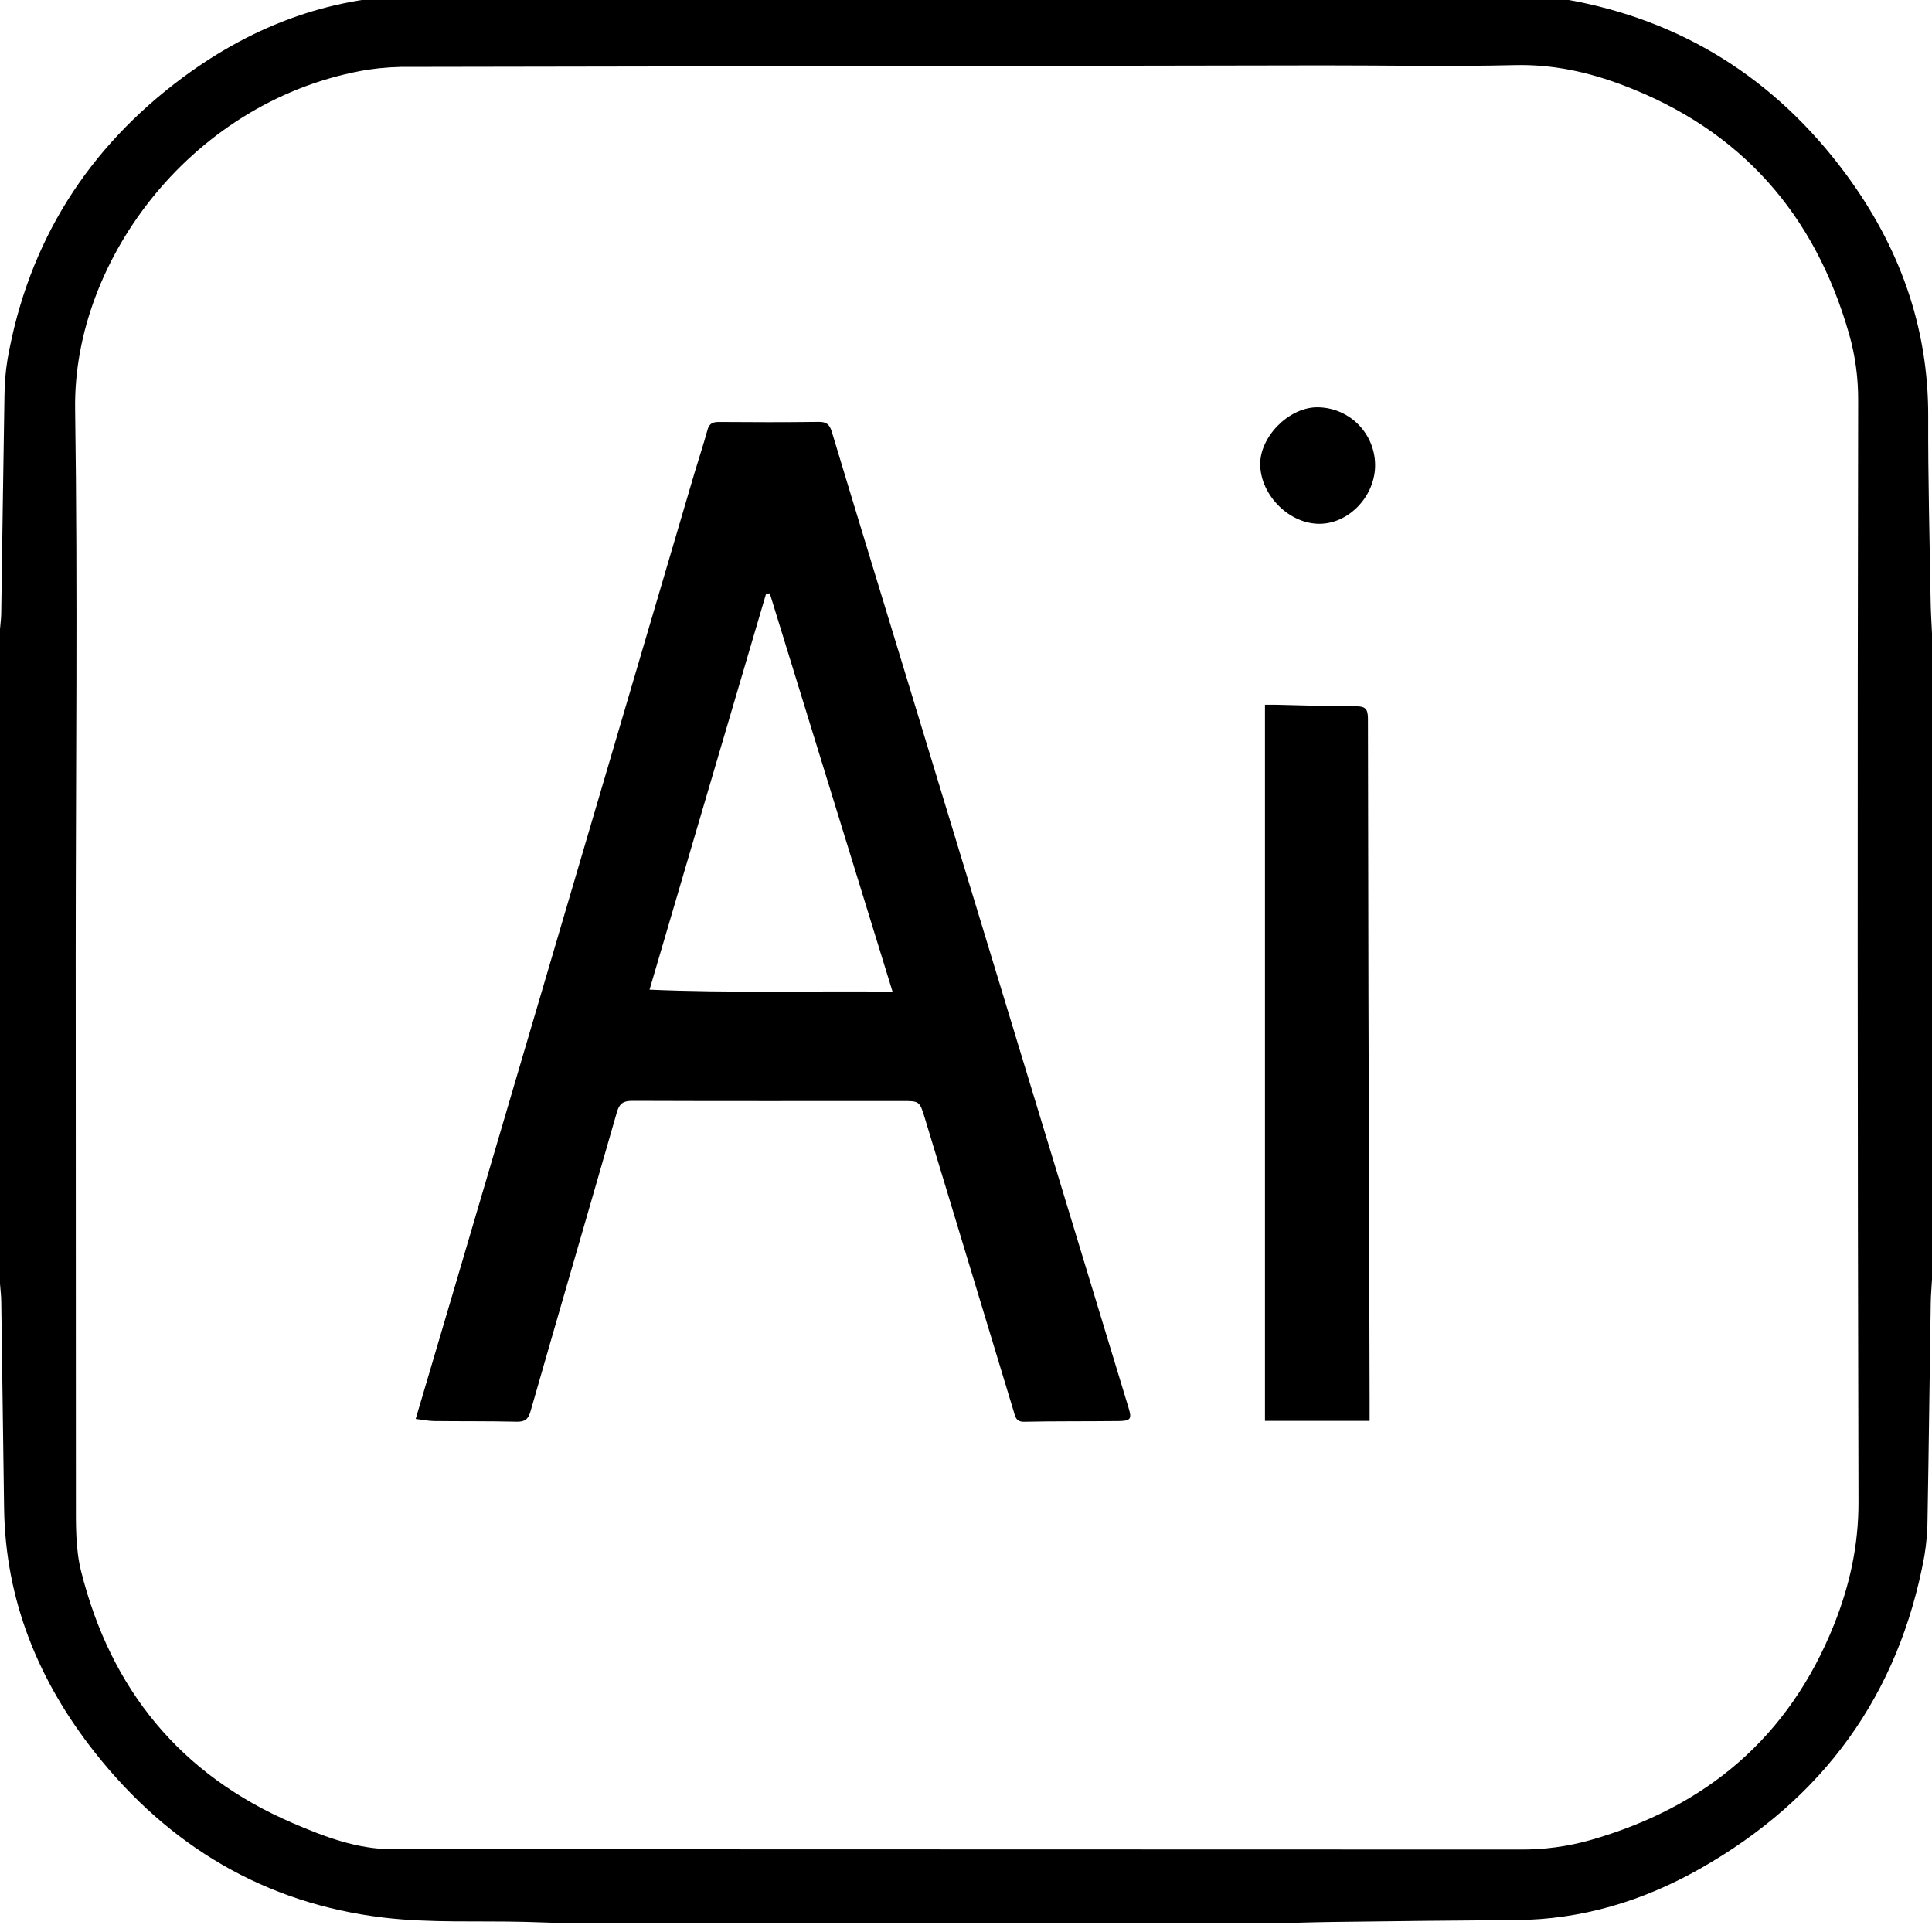 <svg width="60" height="60" viewBox="0 0 60 60" fill="none" xmlns="http://www.w3.org/2000/svg">
<g clip-path="url(#clip0_80_1118)">
<g clip-path="url(#clip1_80_1118)">
<path d="M60 19.672V39.738C59.987 39.981 59.964 40.223 59.961 40.466C59.927 42.688 59.901 44.91 59.862 47.132C59.862 47.532 59.829 47.931 59.763 48.326C58.968 52.65 56.609 55.872 52.805 58.03C51.033 59.035 49.122 59.62 47.059 59.63C45.182 59.642 43.305 59.664 41.427 59.688C40.774 59.696 40.12 59.719 39.467 59.735H17.867C17.347 59.719 16.826 59.7 16.306 59.686C14.839 59.648 13.361 59.726 11.911 59.553C8.225 59.114 5.245 57.332 2.953 54.433C1.2 52.218 0.165 49.703 0.127 46.832C0.099 44.698 0.07 42.565 0.039 40.432C0.039 40.244 0.013 40.058 0 39.87V19.538C0.013 19.374 0.036 19.209 0.038 19.044C0.073 16.788 0.1 14.534 0.139 12.278C0.142 11.901 0.174 11.524 0.235 11.152C0.88 7.51 2.723 4.597 5.678 2.405C7.903 0.758 10.392 -0.166 13.207 -0.145C15.484 -0.128 17.762 -0.182 20.039 -0.212C20.782 -0.219 21.524 -0.244 22.267 -0.262H37.6C37.733 -0.25 37.863 -0.228 37.995 -0.226C41.105 -0.191 44.215 -0.16 47.328 -0.122C47.749 -0.123 48.17 -0.091 48.587 -0.025C52.219 0.604 55.125 2.442 57.309 5.384C58.966 7.619 59.893 10.122 59.882 12.946C59.875 14.856 59.928 16.767 59.958 18.679C59.963 19.009 59.985 19.338 60 19.672ZM2.351 29.702C2.351 35.335 2.353 40.968 2.357 46.6C2.357 47.334 2.342 48.088 2.516 48.787C3.431 52.454 5.593 55.115 9.09 56.618C10.075 57.042 11.09 57.43 12.193 57.43C23.869 57.434 35.546 57.438 47.222 57.439C47.953 57.444 48.681 57.346 49.385 57.148C52.98 56.123 55.557 53.956 56.956 50.459C57.444 49.238 57.721 47.987 57.717 46.64C57.687 35.242 57.684 23.843 57.707 12.445C57.712 11.746 57.618 11.05 57.427 10.378C56.361 6.645 54.065 4.034 50.413 2.649C49.325 2.236 48.221 1.993 47.037 2.022C45.05 2.071 43.061 2.028 41.072 2.03C31.64 2.044 22.208 2.059 12.776 2.077C12.332 2.069 11.887 2.097 11.447 2.16C6.039 3.042 2.261 8.03 2.333 12.706C2.415 18.37 2.351 24.037 2.351 29.702Z" fill="black"/>
<path d="M12.91 44.066C13.341 42.61 13.75 41.228 14.158 39.844C16.626 31.463 19.095 23.082 21.564 14.702C21.697 14.254 21.845 13.812 21.968 13.363C22.021 13.163 22.122 13.104 22.321 13.105C23.354 13.113 24.387 13.116 25.42 13.102C25.664 13.098 25.764 13.178 25.834 13.413C26.622 16.028 27.423 18.639 28.218 21.252C30.495 28.74 32.772 36.228 35.048 43.718C35.154 44.065 35.12 44.127 34.742 44.132C33.765 44.144 32.787 44.132 31.809 44.154C31.549 44.159 31.529 43.992 31.479 43.825C30.561 40.796 29.643 37.767 28.726 34.739C28.558 34.189 28.559 34.192 27.998 34.193C25.209 34.193 22.422 34.199 19.633 34.188C19.346 34.188 19.233 34.277 19.155 34.55C18.268 37.644 17.363 40.734 16.476 43.829C16.404 44.08 16.299 44.158 16.043 44.152C15.188 44.132 14.332 44.142 13.477 44.132C13.304 44.13 13.132 44.093 12.91 44.066ZM23.906 18.426L23.79 18.444C22.59 22.511 21.395 26.578 20.172 30.735C22.698 30.844 25.163 30.769 27.719 30.796L23.906 18.426Z" fill="black"/>
<path d="M42.535 44.127H39.285V21.887C39.403 21.887 39.511 21.887 39.618 21.887C40.45 21.905 41.285 21.937 42.116 21.934C42.415 21.934 42.482 22.032 42.483 22.317C42.49 28.058 42.504 33.799 42.524 39.539C42.528 40.873 42.531 42.206 42.535 43.539L42.535 44.127Z" fill="black"/>
<path d="M42.705 14.411C42.728 15.375 41.917 16.255 40.994 16.267C40.055 16.281 39.157 15.396 39.137 14.439C39.119 13.578 40.004 12.67 40.878 12.649C41.354 12.642 41.813 12.823 42.155 13.153C42.497 13.483 42.695 13.935 42.705 14.411Z" fill="black"/>
</g>
</g>
<defs>
<clipPath id="clip0_80_1118">
<rect width="60" height="60" fill="black"/>
</clipPath>
<clipPath id="clip1_80_1118">
<rect width="60" height="60" fill="black" transform="translate(0 -0.262)"/>
</clipPath>
</defs>
</svg>
